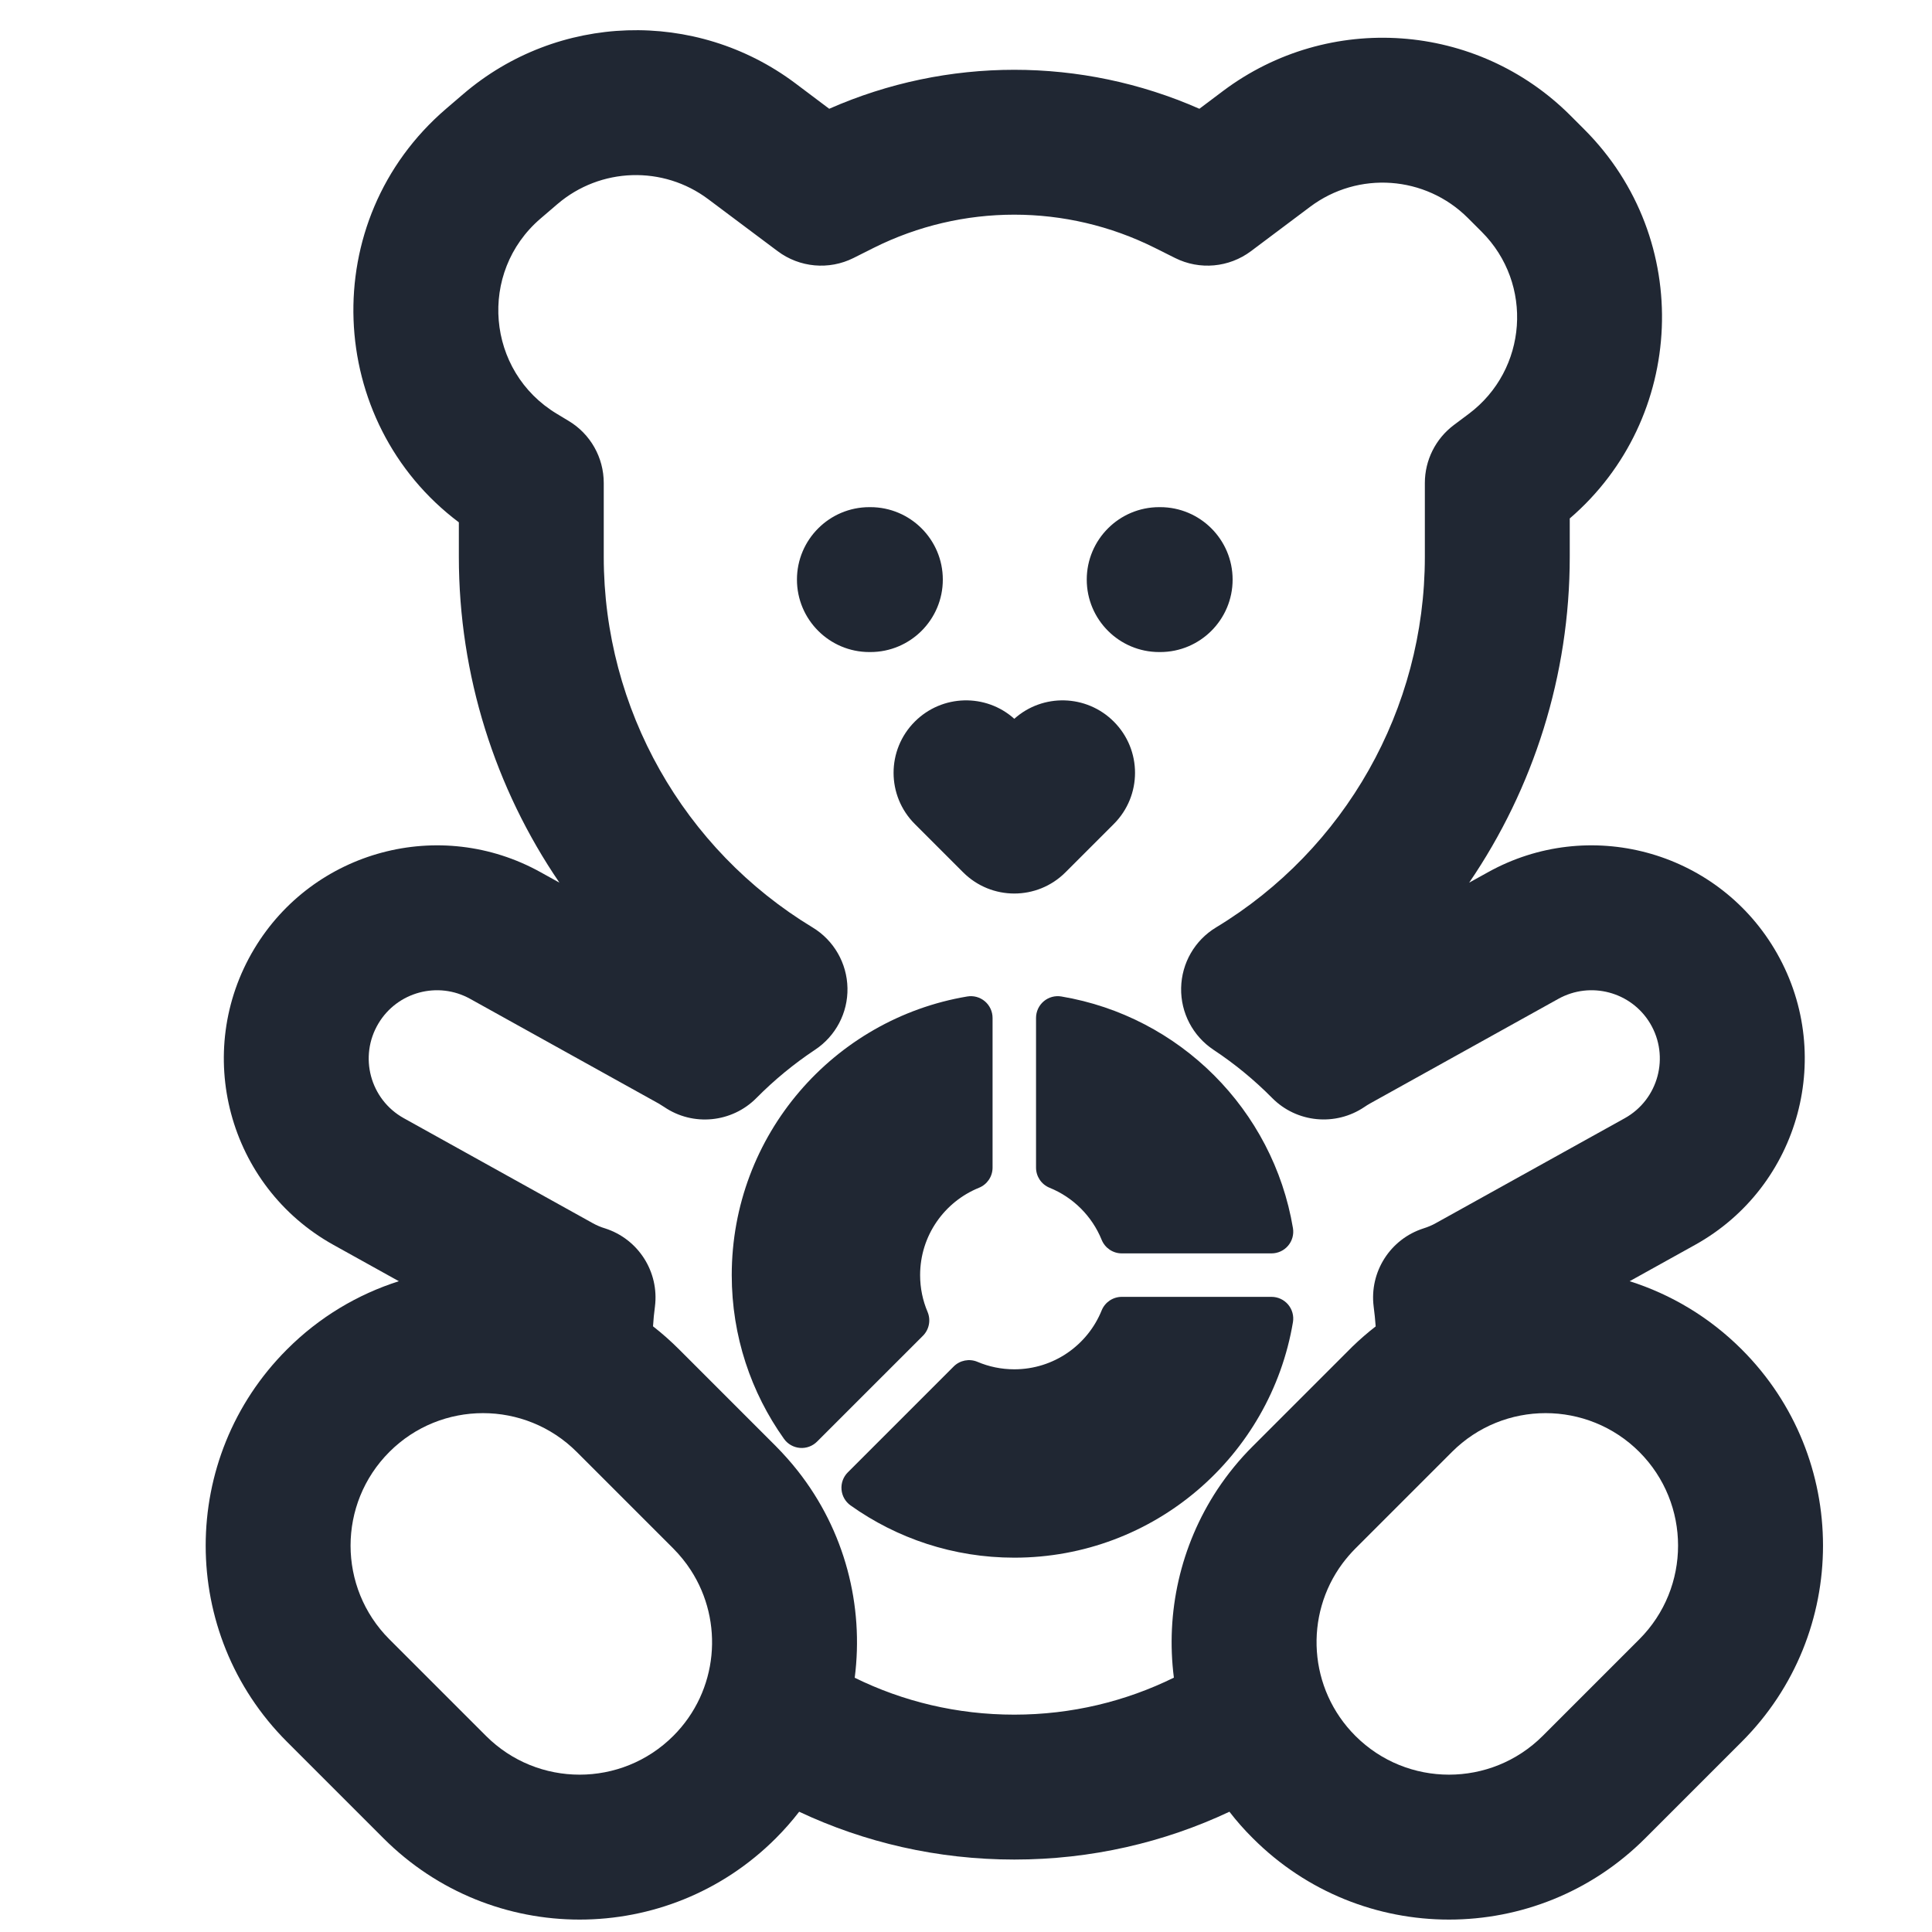 <svg width="36" height="36" viewBox="0 0 30 30" fill="none" xmlns="http://www.w3.org/2000/svg">
 <g transform="scale(1.5), translate(-1.5,-1.5)">
  <path fill-rule="evenodd" clip-rule="evenodd" d="M6.294 2.475C7.272 1.636 8.702 1.589 9.733 2.362L10.084 2.626C11.304 2.088 12.695 2.088 13.916 2.626L14.162 2.441C15.257 1.62 16.789 1.728 17.757 2.696L17.9 2.839C19.039 3.978 18.952 5.834 17.75 6.867V7.264C17.75 8.491 17.375 9.661 16.709 10.637L16.904 10.529C17.944 9.951 19.256 10.302 19.868 11.322C20.51 12.392 20.138 13.781 19.047 14.387L18.37 14.763C18.795 14.898 19.194 15.133 19.531 15.47C20.652 16.591 20.652 18.409 19.531 19.53L18.531 20.53C17.409 21.652 15.591 21.652 14.47 20.53C14.382 20.443 14.301 20.351 14.227 20.255C13.551 20.573 12.796 20.75 12 20.75C11.205 20.75 10.449 20.573 9.773 20.255C9.699 20.351 9.618 20.443 9.531 20.53C8.409 21.652 6.591 21.652 5.47 20.53L4.47 19.53C3.349 18.409 3.349 16.591 4.47 15.47C4.806 15.133 5.205 14.898 5.629 14.763L4.952 14.387C3.862 13.781 3.49 12.392 4.132 11.322C4.744 10.302 6.055 9.951 7.096 10.529L7.291 10.637C6.625 9.661 6.25 8.491 6.25 7.264V6.907C4.868 5.869 4.769 3.782 6.119 2.625L6.294 2.475ZM15.531 17.53L16.531 16.53C17.066 15.995 17.934 15.995 18.47 16.53C19.005 17.066 19.005 17.934 18.47 18.47L17.47 19.47C16.934 20.005 16.066 20.005 15.531 19.47C15.044 18.983 14.999 18.221 15.398 17.684C15.438 17.631 15.482 17.579 15.531 17.53ZM15.72 15.025C15.729 15.093 15.736 15.162 15.741 15.231C15.658 15.295 15.579 15.364 15.502 15.438L15.487 15.453L15.47 15.47L14.47 16.47C14.33 16.609 14.208 16.76 14.103 16.918C13.717 17.503 13.566 18.197 13.652 18.867C13.154 19.112 12.594 19.25 12 19.25C11.406 19.25 10.846 19.113 10.348 18.868C10.444 18.122 10.247 17.346 9.758 16.726C9.688 16.637 9.612 16.552 9.531 16.47L8.531 15.47C8.444 15.383 8.354 15.303 8.26 15.23C8.264 15.161 8.271 15.093 8.28 15.025C8.325 14.666 8.108 14.326 7.763 14.216C7.719 14.203 7.675 14.184 7.632 14.16L5.681 13.076C5.331 12.882 5.212 12.437 5.418 12.094C5.614 11.767 6.034 11.655 6.367 11.84L8.319 12.924C8.338 12.935 8.357 12.947 8.375 12.959C8.674 13.163 9.077 13.123 9.331 12.866C9.515 12.68 9.718 12.513 9.936 12.368C10.151 12.226 10.278 11.985 10.273 11.728C10.268 11.471 10.132 11.234 9.912 11.101C8.577 10.293 7.75 8.841 7.75 7.264V6.5C7.75 6.236 7.612 5.992 7.386 5.857L7.265 5.784C6.534 5.345 6.447 4.319 7.095 3.763L7.27 3.613C7.715 3.232 8.365 3.211 8.833 3.563L9.55 4.1C9.777 4.27 10.081 4.298 10.335 4.171L10.546 4.065C11.461 3.608 12.538 3.608 13.453 4.065L13.665 4.171C13.919 4.298 14.223 4.27 14.45 4.1L15.062 3.641C15.56 3.267 16.256 3.317 16.696 3.757L16.839 3.9C17.377 4.438 17.314 5.327 16.705 5.784L16.55 5.9C16.361 6.042 16.25 6.264 16.25 6.5V7.264C16.25 8.841 15.423 10.293 14.088 11.101C13.868 11.234 13.732 11.47 13.727 11.728C13.722 11.985 13.849 12.226 14.063 12.368C14.282 12.513 14.485 12.68 14.669 12.866C14.923 13.123 15.325 13.162 15.625 12.959C15.643 12.947 15.661 12.935 15.681 12.924L17.632 11.84C17.965 11.655 18.386 11.767 18.582 12.094C18.787 12.437 18.668 12.882 18.319 13.076L16.367 14.16C16.325 14.184 16.281 14.202 16.237 14.216C15.892 14.326 15.675 14.666 15.72 15.025ZM5.531 16.53C6.066 15.995 6.934 15.995 7.47 16.53L8.47 17.53C8.539 17.6 8.6 17.675 8.651 17.754C8.996 18.285 8.936 19.004 8.47 19.47C7.934 20.005 7.066 20.005 6.531 19.47L5.531 18.47C4.995 17.934 4.995 17.066 5.531 16.53ZM10.5 6.75C10.086 6.75 9.75 7.086 9.75 7.5C9.75 7.914 10.086 8.25 10.5 8.25H10.51C10.924 8.25 11.26 7.914 11.26 7.5C11.26 7.086 10.924 6.75 10.51 6.75H10.5ZM10.97 8.97C11.253 8.687 11.706 8.677 12 8.941C12.294 8.677 12.747 8.687 13.03 8.97C13.323 9.263 13.323 9.737 13.03 10.03L12.53 10.53C12.237 10.823 11.763 10.823 11.47 10.53L10.97 10.03C10.677 9.737 10.677 9.263 10.97 8.97ZM12.75 7.5C12.75 7.086 13.086 6.75 13.5 6.75H13.51C13.924 6.75 14.26 7.086 14.26 7.5C14.26 7.914 13.924 8.25 13.51 8.25H13.5C13.086 8.25 12.75 7.914 12.75 7.5Z" fill="#202733"/>
</g>
  <g transform="scale(0.45) translate(23 32)">
<path fill-rule="evenodd" clip-rule="evenodd" d="M11.25 3.125C11.25 2.904 11.153 2.695 10.985 2.552C10.816 2.409 10.594 2.348 10.376 2.385C5.764 3.159 2.25 7.168 2.25 12C2.25 14.105 2.918 16.056 4.053 17.65C4.181 17.83 4.382 17.944 4.602 17.962C4.821 17.981 5.038 17.901 5.194 17.745L8.847 14.093C9.063 13.877 9.126 13.551 9.007 13.269C8.842 12.88 8.75 12.452 8.75 12C8.75 10.637 9.589 9.469 10.781 8.986C11.065 8.871 11.25 8.596 11.25 8.291V3.125ZM13.015 2.552C13.184 2.409 13.406 2.348 13.624 2.385C17.708 3.07 20.93 6.292 21.615 10.376C21.652 10.594 21.591 10.816 21.448 10.985C21.306 11.153 21.096 11.25 20.875 11.25H15.709C15.404 11.25 15.129 11.065 15.014 10.781C14.684 9.967 14.033 9.316 13.219 8.986C12.935 8.871 12.75 8.596 12.75 8.291V3.125C12.75 2.904 12.847 2.695 13.015 2.552ZM15.014 13.219C15.129 12.935 15.404 12.75 15.709 12.75H20.875C21.096 12.75 21.305 12.847 21.448 13.015C21.59 13.184 21.652 13.406 21.615 13.624C20.841 18.236 16.832 21.75 12 21.75C9.895 21.75 7.944 21.082 6.35 19.947C6.17 19.819 6.056 19.619 6.038 19.399C6.019 19.179 6.099 18.962 6.255 18.806L9.908 15.153C10.124 14.937 10.45 14.874 10.731 14.993C11.12 15.158 11.548 15.25 12 15.25C13.363 15.25 14.531 14.411 15.014 13.219Z" fill="#202733"/>
</g>
</svg>
